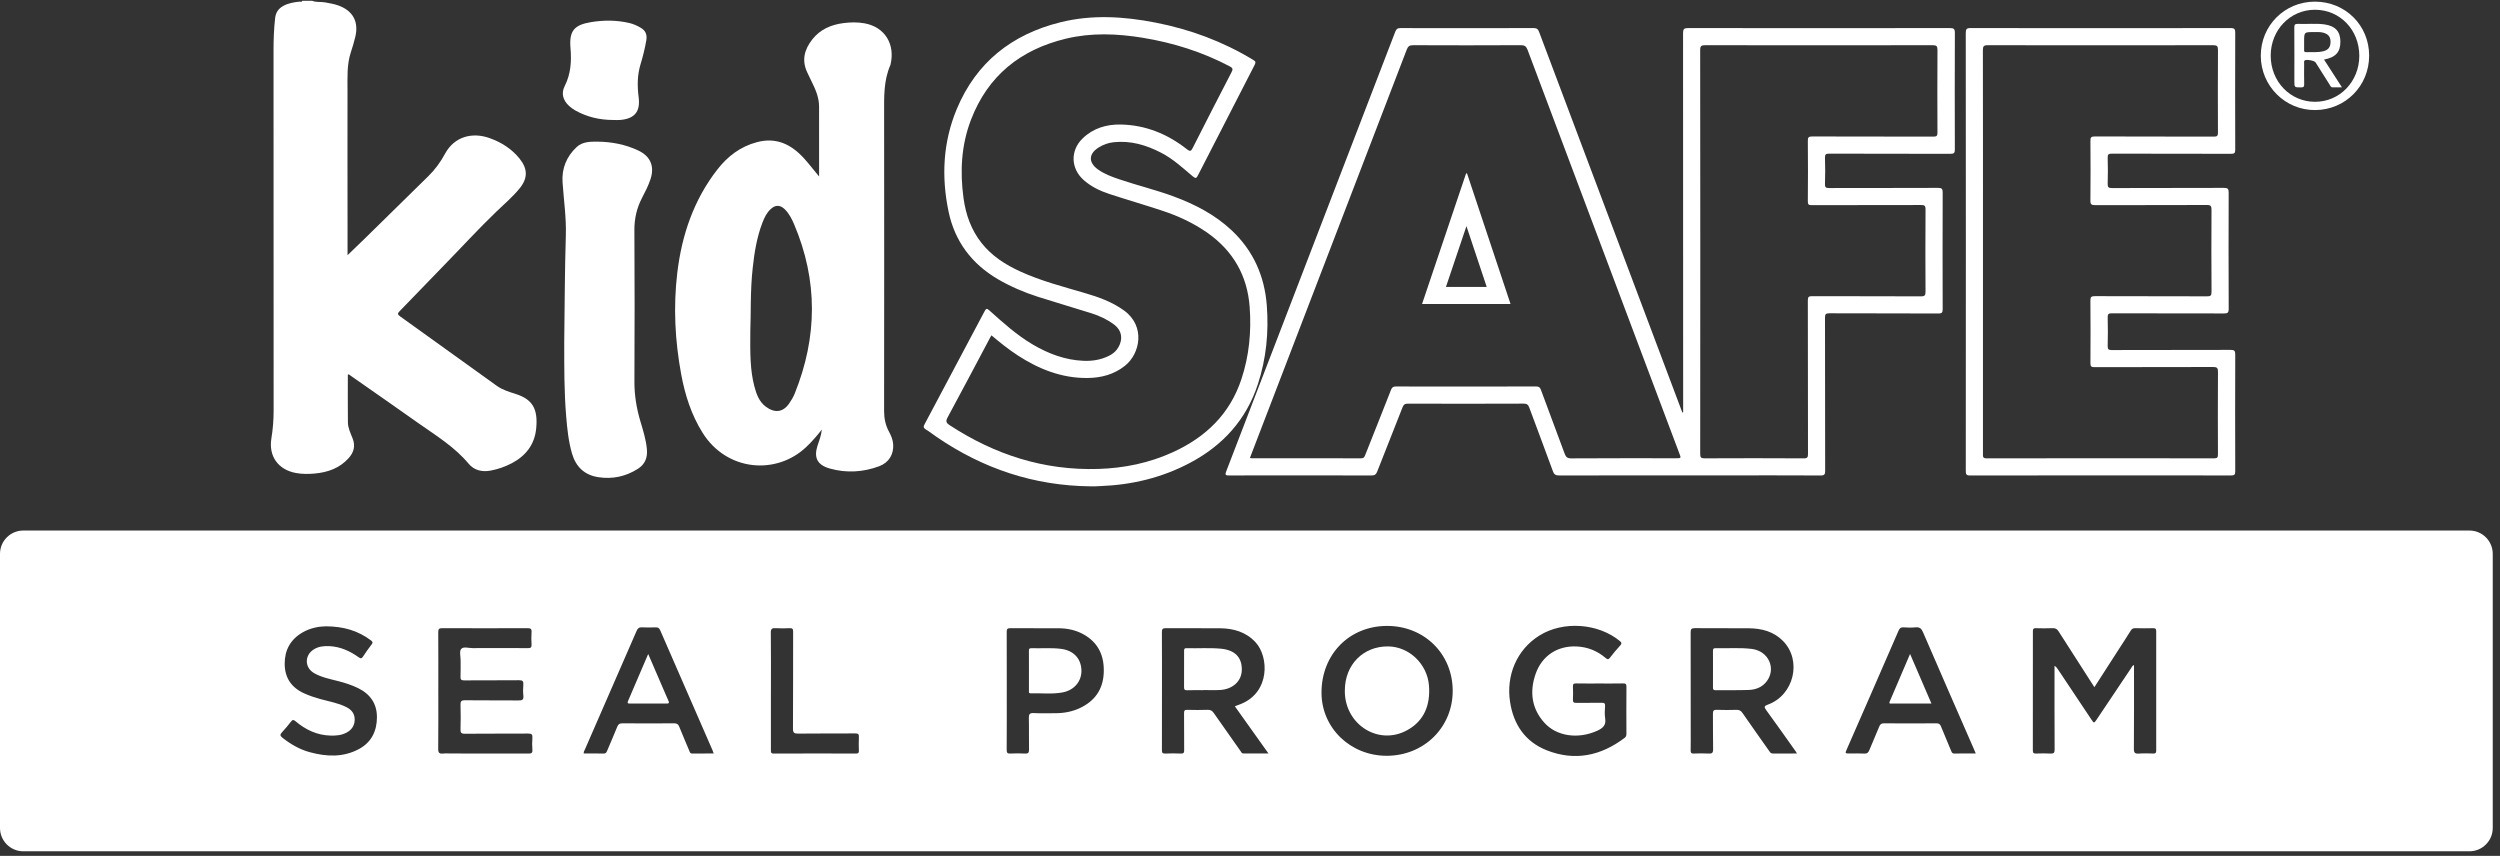 <?xml version="1.0" encoding="UTF-8"?>
<svg width="111px" height="38px" viewBox="0 0 111 38" version="1.1" xmlns="http://www.w3.org/2000/svg" xmlns:xlink="http://www.w3.org/1999/xlink">
    <rect x="0" y="0" width="111" height="38" fill="#333333" stroke="none"/>
    <!-- Generator: Sketch 42 (36781) - http://www.bohemiancoding.com/sketch -->
    <title>kidsafe</title>
    <desc>Created with Sketch.</desc>
    <defs></defs>
    <g id="Page-1" stroke="none" stroke-width="1" fill="none" fill-rule="evenodd">
        <g id="Desktop" transform="translate(-140, -421)" fill="#FFFFFF">
            <g id="kidsafe" transform="translate(140, 421)">
                <path d="M13.862,0.036 C14.043,0.111 14.238,0.071 14.425,0.105 C14.622,0.142 14.82,0.172 15.009,0.238 C15.666,0.468 15.938,0.961 15.775,1.638 C15.72,1.868 15.652,2.095 15.578,2.319 C15.395,2.875 15.43,3.449 15.429,4.019 C15.425,6.069 15.43,8.12 15.431,10.17 C15.431,10.538 15.431,10.906 15.431,11.33 C15.715,11.057 15.959,10.825 16.199,10.589 C17.141,9.666 18.083,8.741 19.024,7.816 C19.321,7.524 19.565,7.187 19.761,6.824 C20.17,6.065 20.964,5.857 21.731,6.129 C22.256,6.316 22.715,6.604 23.067,7.04 C23.44,7.502 23.438,7.92 23.062,8.376 C22.756,8.747 22.39,9.06 22.043,9.392 C21.232,10.171 20.474,11.003 19.688,11.807 C19.038,12.472 18.398,13.148 17.747,13.812 C17.642,13.919 17.646,13.962 17.769,14.05 C19.202,15.074 20.63,16.106 22.061,17.133 C22.316,17.315 22.618,17.402 22.91,17.496 C23.66,17.739 23.889,18.176 23.807,19.023 C23.737,19.743 23.341,20.245 22.712,20.573 C22.42,20.725 22.113,20.832 21.787,20.894 C21.402,20.967 21.052,20.882 20.808,20.59 C20.182,19.838 19.358,19.34 18.576,18.788 C17.58,18.083 16.578,17.386 15.577,16.687 C15.54,16.661 15.51,16.615 15.444,16.627 C15.444,17.337 15.439,18.047 15.447,18.756 C15.451,19.008 15.566,19.238 15.657,19.469 C15.788,19.804 15.709,20.087 15.479,20.342 C15.077,20.789 14.552,20.972 13.974,21.025 C13.696,21.05 13.416,21.052 13.138,21.001 C12.352,20.856 11.921,20.257 12.049,19.47 C12.116,19.061 12.149,18.651 12.149,18.236 C12.146,12.906 12.149,7.576 12.145,2.245 C12.145,1.764 12.161,1.286 12.215,0.808 C12.244,0.549 12.366,0.378 12.581,0.261 C12.804,0.139 13.049,0.099 13.298,0.073 C13.341,0.068 13.398,0.102 13.424,0.036 L13.862,0.036 Z" id="Fill-1"></path>
                <path d="M33.314,14.679 C33.304,15.721 33.308,16.445 33.493,17.152 C33.583,17.497 33.704,17.834 34.001,18.056 C34.384,18.34 34.754,18.324 35.038,17.916 C35.135,17.776 35.222,17.631 35.286,17.473 C36.296,14.965 36.321,12.46 35.259,9.959 C35.157,9.719 35.038,9.485 34.849,9.297 C34.64,9.089 34.425,9.086 34.211,9.29 C34.04,9.452 33.939,9.66 33.856,9.877 C33.603,10.528 33.495,11.211 33.42,11.9 C33.306,12.929 33.346,13.964 33.314,14.679 M36.368,7.835 C36.368,6.8 36.369,5.766 36.367,4.731 C36.366,4.331 36.212,3.975 36.038,3.625 C35.974,3.495 35.914,3.362 35.85,3.232 C35.582,2.684 35.713,2.195 36.072,1.742 C36.422,1.301 36.899,1.098 37.44,1.027 C37.755,0.986 38.072,0.978 38.385,1.035 C39.283,1.199 39.755,1.955 39.539,2.868 C39.536,2.88 39.532,2.892 39.527,2.903 C39.23,3.588 39.254,4.311 39.255,5.036 C39.26,9.442 39.259,13.848 39.254,18.253 C39.254,18.579 39.315,18.877 39.469,19.162 C39.564,19.338 39.644,19.524 39.657,19.728 C39.687,20.169 39.467,20.54 39.038,20.7 C38.319,20.969 37.573,21.01 36.838,20.801 C36.278,20.641 36.134,20.311 36.293,19.804 C36.365,19.577 36.461,19.354 36.489,19.073 C36.26,19.366 36.042,19.615 35.799,19.845 C34.476,21.101 32.271,20.937 31.192,19.211 C30.695,18.415 30.416,17.541 30.247,16.629 C29.969,15.132 29.891,13.622 30.072,12.109 C30.272,10.437 30.8,8.879 31.846,7.532 C32.303,6.944 32.871,6.506 33.611,6.311 C34.479,6.082 35.138,6.415 35.705,7.038 C35.937,7.293 36.141,7.57 36.368,7.835" id="Fill-4"></path>
                <path d="M75.493,11.187 C75.493,14.175 75.494,17.162 75.489,20.15 C75.488,20.31 75.525,20.351 75.687,20.35 C77.153,20.343 78.618,20.342 80.084,20.351 C80.256,20.352 80.275,20.297 80.275,20.148 C80.27,17.878 80.273,15.608 80.268,13.339 C80.268,13.188 80.304,13.149 80.456,13.15 C82.068,13.156 83.679,13.15 85.29,13.158 C85.464,13.159 85.494,13.106 85.493,12.947 C85.487,11.73 85.485,10.513 85.494,9.296 C85.495,9.128 85.443,9.102 85.292,9.103 C83.674,9.108 82.057,9.104 80.439,9.109 C80.307,9.109 80.267,9.082 80.268,8.941 C80.276,8.046 80.276,7.152 80.268,6.258 C80.266,6.101 80.299,6.058 80.463,6.059 C82.256,6.066 84.05,6.061 85.844,6.066 C85.987,6.067 86.024,6.03 86.023,5.887 C86.017,4.664 86.017,3.441 86.024,2.218 C86.025,2.054 85.985,2.007 85.815,2.007 C82.446,2.012 79.077,2.012 75.709,2.007 C75.535,2.007 75.488,2.045 75.488,2.224 C75.494,5.212 75.493,8.199 75.493,11.187 M55.495,20.336 C55.54,20.342 55.558,20.346 55.576,20.346 C57.194,20.346 58.811,20.344 60.429,20.35 C60.549,20.35 60.58,20.294 60.616,20.202 C60.997,19.237 61.384,18.275 61.761,17.31 C61.807,17.194 61.859,17.159 61.981,17.16 C64.054,17.164 66.128,17.164 68.202,17.159 C68.326,17.159 68.376,17.196 68.418,17.311 C68.765,18.256 69.123,19.197 69.47,20.142 C69.525,20.291 69.588,20.353 69.762,20.352 C71.313,20.342 72.864,20.346 74.414,20.346 C74.644,20.346 74.644,20.346 74.566,20.14 C73.962,18.534 73.357,16.928 72.752,15.322 C71.108,10.952 69.463,6.583 67.823,2.211 C67.765,2.059 67.695,2.005 67.525,2.006 C65.932,2.014 64.339,2.014 62.746,2.007 C62.586,2.006 62.517,2.052 62.46,2.201 C60.397,7.581 58.329,12.959 56.262,18.338 C56.007,18.999 55.754,19.661 55.495,20.336 M74.732,18.305 L74.732,18.086 C74.732,12.549 74.733,7.011 74.728,1.473 C74.728,1.289 74.771,1.245 74.955,1.246 C78.829,1.252 82.703,1.251 86.576,1.246 C86.749,1.246 86.797,1.283 86.796,1.462 C86.789,3.184 86.79,4.907 86.795,6.629 C86.796,6.784 86.766,6.83 86.6,6.83 C84.806,6.823 83.012,6.827 81.218,6.822 C81.068,6.821 81.024,6.854 81.029,7.008 C81.042,7.397 81.042,7.787 81.029,8.176 C81.024,8.332 81.085,8.349 81.215,8.349 C82.827,8.345 84.438,8.349 86.05,8.342 C86.219,8.341 86.256,8.388 86.255,8.551 C86.249,10.273 86.249,11.995 86.255,13.717 C86.255,13.87 86.23,13.919 86.062,13.919 C84.45,13.911 82.839,13.917 81.227,13.91 C81.064,13.909 81.029,13.95 81.03,14.109 C81.035,16.373 81.032,18.637 81.037,20.901 C81.037,21.058 81.009,21.113 80.835,21.111 C79.443,21.103 78.05,21.107 76.657,21.107 C74.183,21.107 71.708,21.105 69.233,21.11 C69.078,21.111 69.005,21.077 68.948,20.919 C68.607,19.978 68.248,19.044 67.903,18.105 C67.855,17.973 67.8,17.92 67.649,17.921 C65.94,17.928 64.231,17.927 62.522,17.922 C62.389,17.922 62.324,17.951 62.272,18.085 C61.904,19.035 61.521,19.98 61.151,20.929 C61.1,21.061 61.043,21.111 60.893,21.111 C58.789,21.105 56.685,21.106 54.581,21.11 C54.432,21.11 54.377,21.104 54.443,20.931 C56.949,14.425 59.451,7.918 61.949,1.41 C61.995,1.29 62.049,1.246 62.182,1.247 C64.152,1.252 66.122,1.252 68.093,1.246 C68.234,1.246 68.29,1.294 68.337,1.42 C70.436,7.005 72.539,12.589 74.642,18.173 C74.66,18.221 74.678,18.27 74.697,18.318 C74.709,18.313 74.72,18.309 74.732,18.305" id="Fill-6"></path>
                <path d="M44.02,14.889 C43.995,14.932 43.976,14.963 43.959,14.995 C43.333,16.174 42.711,17.355 42.076,18.528 C41.98,18.704 42.008,18.776 42.166,18.879 C44.171,20.19 46.351,20.895 48.763,20.821 C49.917,20.786 51.027,20.557 52.079,20.076 C53.529,19.413 54.602,18.39 55.116,16.843 C55.463,15.801 55.565,14.727 55.486,13.64 C55.386,12.241 54.75,11.132 53.595,10.326 C52.977,9.895 52.3,9.584 51.589,9.35 C50.812,9.094 50.026,8.865 49.248,8.61 C48.838,8.475 48.449,8.288 48.12,7.998 C47.54,7.487 47.512,6.687 48.066,6.148 C48.538,5.689 49.131,5.516 49.768,5.529 C50.867,5.551 51.84,5.951 52.699,6.626 C52.846,6.742 52.886,6.709 52.959,6.564 C53.527,5.444 54.098,4.326 54.677,3.211 C54.749,3.073 54.743,3.021 54.598,2.945 C53.383,2.305 52.093,1.9 50.743,1.678 C49.601,1.49 48.457,1.445 47.322,1.718 C45.309,2.204 43.859,3.363 43.109,5.325 C42.681,6.445 42.619,7.609 42.779,8.788 C42.878,9.522 43.117,10.204 43.583,10.792 C44.039,11.368 44.639,11.751 45.298,12.053 C46.212,12.471 47.181,12.722 48.14,13.003 C48.764,13.185 49.375,13.398 49.91,13.788 C50.87,14.488 50.62,15.705 49.949,16.24 C49.46,16.629 48.891,16.777 48.284,16.783 C47.147,16.794 46.136,16.395 45.196,15.785 C44.783,15.517 44.4,15.209 44.02,14.889 M48.406,21.593 C45.911,21.566 43.65,20.81 41.597,19.407 C41.431,19.294 41.274,19.168 41.102,19.065 C40.99,18.997 40.997,18.938 41.052,18.835 C41.943,17.165 42.831,15.494 43.715,13.821 C43.782,13.694 43.818,13.684 43.926,13.781 C44.536,14.328 45.145,14.879 45.857,15.298 C46.552,15.706 47.289,15.985 48.103,16.02 C48.49,16.037 48.866,15.979 49.218,15.808 C49.361,15.739 49.49,15.649 49.589,15.52 C49.816,15.225 49.911,14.747 49.467,14.412 C49.157,14.178 48.81,14.02 48.445,13.905 C47.659,13.657 46.867,13.428 46.082,13.177 C45.464,12.978 44.868,12.724 44.305,12.395 C43.142,11.712 42.394,10.718 42.117,9.398 C41.792,7.846 41.867,6.31 42.483,4.836 C43.347,2.77 44.925,1.527 47.074,0.991 C48.481,0.641 49.894,0.728 51.303,1.003 C52.841,1.302 54.289,1.84 55.632,2.653 C55.731,2.713 55.774,2.75 55.711,2.872 C54.868,4.505 54.029,6.14 53.193,7.777 C53.126,7.908 53.092,7.943 52.96,7.831 C52.51,7.451 52.076,7.049 51.546,6.777 C50.886,6.437 50.196,6.234 49.445,6.315 C49.207,6.34 48.983,6.421 48.78,6.548 C48.332,6.829 48.318,7.21 48.744,7.519 C49.032,7.728 49.364,7.848 49.697,7.961 C50.501,8.234 51.328,8.432 52.124,8.727 C53.065,9.077 53.944,9.532 54.684,10.225 C55.647,11.129 56.146,12.258 56.246,13.56 C56.337,14.752 56.222,15.928 55.846,17.069 C55.327,18.644 54.292,19.778 52.841,20.548 C51.597,21.209 50.263,21.529 48.861,21.582 C48.782,21.585 48.703,21.591 48.625,21.593 C48.552,21.595 48.479,21.593 48.406,21.593" id="Fill-8"></path>
                <path d="M88.044,11.154 C88.044,14.153 88.045,17.152 88.043,20.152 C88.043,20.268 88.031,20.351 88.204,20.351 C91.573,20.345 94.941,20.345 98.309,20.35 C98.452,20.35 98.477,20.305 98.477,20.174 C98.472,18.952 98.47,17.729 98.478,16.506 C98.479,16.339 98.436,16.294 98.268,16.295 C96.511,16.301 94.754,16.297 92.997,16.302 C92.859,16.302 92.813,16.273 92.815,16.125 C92.822,15.2 92.822,14.275 92.814,13.35 C92.813,13.194 92.846,13.148 93.011,13.149 C94.671,13.156 96.331,13.151 97.991,13.157 C98.144,13.157 98.193,13.13 98.192,12.963 C98.183,11.746 98.184,10.529 98.191,9.313 C98.192,9.153 98.16,9.101 97.987,9.102 C96.334,9.109 94.68,9.104 93.026,9.109 C92.868,9.11 92.812,9.081 92.814,8.906 C92.824,8.024 92.822,7.142 92.815,6.26 C92.813,6.107 92.84,6.058 93.008,6.058 C94.771,6.066 96.534,6.061 98.298,6.066 C98.441,6.067 98.478,6.031 98.477,5.887 C98.471,4.664 98.471,3.441 98.478,2.218 C98.479,2.055 98.441,2.007 98.27,2.007 C94.932,2.012 91.594,2.013 88.256,2.007 C88.076,2.006 88.04,2.055 88.04,2.228 C88.046,5.203 88.044,8.178 88.044,11.154 M87.284,11.177 C87.284,7.941 87.285,4.704 87.28,1.467 C87.28,1.296 87.313,1.245 87.495,1.246 C91.344,1.252 95.192,1.252 99.041,1.246 C99.215,1.246 99.245,1.298 99.244,1.457 C99.239,3.185 99.239,4.913 99.244,6.641 C99.245,6.79 99.212,6.83 99.058,6.829 C97.295,6.823 95.532,6.828 93.769,6.822 C93.617,6.821 93.576,6.857 93.581,7.009 C93.593,7.392 93.593,7.776 93.581,8.159 C93.577,8.308 93.612,8.351 93.768,8.35 C95.428,8.344 97.088,8.349 98.747,8.342 C98.916,8.341 98.953,8.387 98.953,8.551 C98.947,10.273 98.946,11.994 98.954,13.716 C98.954,13.892 98.898,13.918 98.742,13.917 C97.082,13.912 95.422,13.916 93.763,13.911 C93.622,13.91 93.578,13.943 93.581,14.089 C93.592,14.515 93.593,14.941 93.581,15.367 C93.577,15.517 93.629,15.542 93.764,15.542 C95.521,15.538 97.279,15.541 99.036,15.535 C99.197,15.535 99.246,15.569 99.245,15.74 C99.238,17.468 99.239,19.196 99.245,20.924 C99.245,21.077 99.206,21.111 99.056,21.11 C95.195,21.106 91.334,21.105 87.473,21.112 C87.3,21.112 87.281,21.055 87.281,20.906 C87.285,17.663 87.284,14.42 87.284,11.177" id="Fill-10"></path>
                <path d="M25.052,15.2 C25.073,13.62 25.074,12.039 25.123,10.46 C25.148,9.665 25.031,8.886 24.978,8.099 C24.936,7.482 25.152,6.95 25.603,6.53 C25.856,6.293 26.196,6.287 26.515,6.289 C27.145,6.294 27.757,6.409 28.333,6.679 C28.879,6.935 29.071,7.379 28.884,7.95 C28.789,8.24 28.651,8.509 28.51,8.778 C28.276,9.227 28.164,9.698 28.167,10.212 C28.18,12.45 28.18,14.688 28.168,16.926 C28.164,17.542 28.262,18.133 28.437,18.718 C28.558,19.125 28.686,19.531 28.723,19.957 C28.755,20.319 28.639,20.613 28.324,20.814 C27.785,21.158 27.198,21.283 26.566,21.187 C25.948,21.092 25.568,20.725 25.396,20.133 C25.24,19.593 25.184,19.037 25.138,18.48 C25.047,17.389 25.052,16.295 25.052,15.2" id="Fill-12"></path>
                <path d="M27.217,5.327 C26.626,5.325 26.064,5.196 25.545,4.905 C25.445,4.849 25.35,4.779 25.266,4.702 C25.002,4.46 24.907,4.148 25.069,3.829 C25.346,3.285 25.38,2.723 25.33,2.13 C25.266,1.372 25.492,1.106 26.244,0.982 C26.812,0.889 27.379,0.89 27.943,1.022 C28.121,1.063 28.285,1.138 28.444,1.23 C28.669,1.36 28.739,1.542 28.695,1.797 C28.633,2.156 28.545,2.51 28.439,2.857 C28.293,3.34 28.293,3.825 28.356,4.316 C28.437,4.952 28.186,5.267 27.544,5.326 C27.436,5.336 27.326,5.327 27.217,5.327" id="Fill-14"></path>
                <path d="M102.783,0.433 C101.683,0.434 100.82,1.329 100.819,2.47 C100.819,3.62 101.685,4.521 102.791,4.52 C103.887,4.519 104.752,3.619 104.753,2.479 C104.753,1.325 103.895,0.433 102.783,0.433 M102.781,0.073 C104.133,0.073 105.19,1.124 105.19,2.469 C105.191,3.814 104.135,4.879 102.793,4.887 C101.465,4.895 100.384,3.818 100.379,2.481 C100.374,1.139 101.438,0.073 102.781,0.073" id="Fill-16"></path>
                <path d="M103.187,2.645 C103.449,3.052 103.706,3.45 103.982,3.877 C103.823,3.877 103.698,3.875 103.573,3.878 C103.484,3.881 103.467,3.808 103.433,3.755 C103.224,3.427 103.018,3.097 102.81,2.769 C102.759,2.69 102.4,2.626 102.329,2.684 C102.284,2.721 102.304,2.775 102.304,2.821 C102.302,3.125 102.299,3.429 102.306,3.733 C102.308,3.84 102.286,3.881 102.167,3.881 C101.87,3.88 101.87,3.886 101.87,3.588 C101.87,2.804 101.873,2.019 101.867,1.234 C101.866,1.105 101.887,1.053 102.033,1.06 C102.421,1.079 102.812,1.029 103.198,1.082 C103.692,1.151 103.909,1.397 103.913,1.842 C103.918,2.308 103.709,2.546 103.187,2.645 Z M102.303,1.853 C102.303,1.974 102.303,2.095 102.303,2.216 C102.303,2.266 102.3,2.316 102.373,2.314 C102.639,2.308 102.907,2.34 103.168,2.271 C103.388,2.213 103.479,2.078 103.476,1.842 C103.472,1.632 103.375,1.515 103.164,1.454 C103.021,1.412 102.876,1.425 102.731,1.425 C102.303,1.423 102.303,1.424 102.303,1.853 Z" id="Combined-Shape"></path>
                <path d="M66.01,12.739 C65.709,11.838 65.416,10.959 65.11,10.04 C64.799,10.963 64.501,11.845 64.2,12.739 L66.01,12.739 Z M63.139,13.498 C63.792,11.561 64.443,9.632 65.093,7.703 L65.135,7.696 C65.778,9.626 66.421,11.556 67.068,13.498 L63.139,13.498 Z" id="Fill-20"></path>
                <path d="M61.638,28.701 C60.527,28.687 59.712,29.514 59.711,30.655 C59.711,30.686 59.71,30.716 59.711,30.747 C59.753,32.2 61.222,33.106 62.467,32.427 C63.244,32.004 63.511,31.294 63.447,30.445 C63.375,29.483 62.568,28.713 61.638,28.701" id="Fill-26"></path>
                <path d="M78.438,30.256 C78.877,29.683 78.524,28.904 77.78,28.812 C77.242,28.746 76.701,28.794 76.162,28.78 C76.064,28.777 76.056,28.831 76.056,28.906 C76.058,29.174 76.057,29.441 76.057,29.708 C76.057,29.981 76.06,30.254 76.056,30.528 C76.055,30.611 76.077,30.646 76.168,30.646 C76.659,30.64 77.151,30.652 77.642,30.634 C77.953,30.623 78.239,30.515 78.438,30.256" id="Fill-28"></path>
                <path d="M29.553,30.828 C29.301,30.246 29.05,29.663 28.78,29.037 C28.472,29.755 28.182,30.433 27.891,31.111 C27.861,31.18 27.839,31.238 27.955,31.238 C28.507,31.237 29.06,31.237 29.612,31.238 C29.7,31.238 29.719,31.205 29.684,31.128 C29.639,31.029 29.596,30.928 29.553,30.828" id="Fill-30"></path>
                <path d="M55.136,29.748 C55.147,29.187 54.832,28.861 54.21,28.802 C53.702,28.754 53.191,28.794 52.682,28.779 C52.568,28.776 52.574,28.84 52.574,28.917 C52.575,29.446 52.577,29.974 52.572,30.502 C52.571,30.611 52.594,30.652 52.711,30.647 C52.947,30.637 53.184,30.644 53.421,30.644 L53.421,30.638 C53.67,30.638 53.919,30.65 54.167,30.636 C54.738,30.603 55.127,30.241 55.136,29.748" id="Fill-32"></path>
                <path d="M95.605,33.457 C95.392,33.45 95.178,33.443 94.966,33.459 C94.796,33.471 94.743,33.429 94.744,33.246 C94.754,32.071 94.749,30.897 94.75,29.723 L94.75,29.527 C94.669,29.557 94.648,29.625 94.614,29.676 C94.106,30.432 93.599,31.19 93.092,31.947 C92.975,32.12 92.974,32.119 92.852,31.938 C92.357,31.194 91.861,30.451 91.365,29.708 C91.33,29.655 91.294,29.603 91.221,29.564 L91.221,29.738 C91.221,30.918 91.219,32.099 91.225,33.279 C91.226,33.424 91.187,33.466 91.044,33.458 C90.832,33.446 90.619,33.45 90.406,33.457 C90.301,33.461 90.258,33.439 90.258,33.32 C90.263,31.555 90.262,29.79 90.26,28.026 C90.26,27.924 90.287,27.889 90.392,27.892 C90.641,27.899 90.891,27.901 91.139,27.891 C91.264,27.886 91.334,27.928 91.401,28.032 C91.922,28.852 92.449,29.668 92.991,30.511 C93.363,29.934 93.721,29.378 94.078,28.822 C94.253,28.552 94.43,28.283 94.599,28.009 C94.649,27.929 94.7,27.888 94.8,27.891 C95.068,27.899 95.335,27.898 95.603,27.892 C95.708,27.889 95.736,27.924 95.736,28.027 C95.733,29.792 95.733,31.556 95.736,33.321 C95.736,33.421 95.711,33.461 95.605,33.457 M86.773,33.457 C86.671,33.46 86.654,33.393 86.626,33.327 C86.476,32.969 86.324,32.612 86.179,32.252 C86.14,32.154 86.09,32.115 85.98,32.116 C85.201,32.121 84.423,32.121 83.645,32.116 C83.526,32.115 83.478,32.16 83.436,32.265 C83.296,32.614 83.14,32.956 82.999,33.305 C82.954,33.415 82.902,33.467 82.774,33.459 C82.562,33.446 82.348,33.455 82.135,33.455 C81.916,33.455 81.916,33.455 82,33.262 C82.343,32.478 82.686,31.695 83.029,30.911 C83.451,29.944 83.874,28.977 84.293,28.008 C84.339,27.9 84.39,27.844 84.518,27.854 C84.693,27.868 84.872,27.871 85.046,27.854 C85.225,27.836 85.308,27.899 85.38,28.066 C86.12,29.782 86.87,31.493 87.618,33.205 C87.651,33.282 87.684,33.359 87.725,33.455 C87.391,33.455 87.082,33.451 86.773,33.457 M78.718,33.457 C78.626,33.459 78.593,33.402 78.551,33.343 C78.156,32.781 77.757,32.222 77.367,31.657 C77.296,31.554 77.224,31.513 77.101,31.517 C76.809,31.526 76.517,31.528 76.225,31.516 C76.084,31.511 76.053,31.56 76.054,31.692 C76.062,32.216 76.05,32.739 76.062,33.262 C76.066,33.431 76.012,33.468 75.857,33.458 C75.639,33.445 75.42,33.45 75.201,33.457 C75.098,33.46 75.064,33.428 75.065,33.323 C75.071,33.007 75.068,32.69 75.068,32.374 C75.068,30.944 75.07,29.514 75.065,28.084 C75.064,27.935 75.098,27.889 75.253,27.89 C76.049,27.898 76.846,27.889 77.642,27.895 C78.218,27.9 78.754,28.037 79.171,28.464 C80.016,29.331 79.651,30.862 78.498,31.283 C78.333,31.343 78.313,31.383 78.418,31.527 C78.863,32.136 79.296,32.753 79.733,33.367 C79.747,33.385 79.757,33.406 79.787,33.455 C79.411,33.455 79.064,33.452 78.718,33.457 M72.213,32.572 C72.213,32.648 72.202,32.71 72.134,32.761 C71.078,33.56 69.921,33.806 68.673,33.312 C67.717,32.933 67.201,32.17 67.047,31.167 C66.867,30.007 67.33,28.849 68.357,28.213 C69.413,27.559 70.955,27.671 71.916,28.458 C72.009,28.534 72.013,28.578 71.932,28.666 C71.775,28.836 71.626,29.013 71.487,29.197 C71.416,29.29 71.372,29.284 71.289,29.214 C70.922,28.9 70.494,28.727 70.011,28.703 C69.157,28.661 68.463,29.112 68.181,29.922 C67.908,30.707 68,31.454 68.567,32.086 C69.115,32.699 70.076,32.825 70.91,32.448 C71.161,32.334 71.322,32.203 71.269,31.892 C71.238,31.715 71.256,31.528 71.266,31.346 C71.272,31.23 71.231,31.202 71.121,31.204 C70.744,31.21 70.367,31.202 69.99,31.208 C69.871,31.211 69.831,31.175 69.838,31.054 C69.848,30.866 69.847,30.677 69.838,30.488 C69.833,30.377 69.864,30.341 69.979,30.344 C70.325,30.351 70.672,30.347 71.019,30.347 C71.365,30.347 71.712,30.351 72.058,30.344 C72.17,30.342 72.216,30.363 72.214,30.491 C72.208,31.184 72.211,31.878 72.213,32.572 M61.573,33.557 C59.96,33.56 58.678,32.323 58.675,30.76 C58.672,29.05 59.912,27.788 61.595,27.791 C63.241,27.794 64.493,29.031 64.5,30.661 C64.508,32.288 63.228,33.554 61.573,33.557 M55.207,33.455 C55.129,33.455 55.11,33.39 55.077,33.343 C54.681,32.782 54.284,32.222 53.892,31.659 C53.823,31.56 53.753,31.512 53.626,31.516 C53.323,31.527 53.018,31.525 52.715,31.517 C52.601,31.514 52.571,31.549 52.572,31.661 C52.578,32.208 52.572,32.755 52.577,33.303 C52.578,33.416 52.556,33.464 52.43,33.458 C52.2,33.447 51.968,33.448 51.737,33.458 C51.614,33.463 51.588,33.42 51.589,33.304 C51.593,32.477 51.591,31.65 51.591,30.823 C51.591,29.905 51.595,28.986 51.588,28.068 C51.587,27.921 51.63,27.89 51.769,27.891 C52.565,27.897 53.362,27.889 54.158,27.895 C54.76,27.9 55.311,28.051 55.74,28.51 C56.343,29.154 56.397,30.727 55.101,31.255 C55.017,31.289 54.933,31.319 54.827,31.359 C55.326,32.059 55.811,32.74 56.32,33.454 C55.927,33.454 55.567,33.454 55.207,33.455 M49.004,29.91 C48.963,30.627 48.598,31.128 47.958,31.433 C47.618,31.594 47.256,31.664 46.881,31.666 C46.552,31.667 46.224,31.678 45.896,31.661 C45.712,31.652 45.677,31.716 45.681,31.886 C45.693,32.348 45.678,32.811 45.689,33.273 C45.693,33.432 45.642,33.467 45.495,33.458 C45.283,33.446 45.07,33.447 44.857,33.458 C44.726,33.465 44.697,33.418 44.697,33.293 C44.703,32.417 44.7,31.541 44.7,30.665 L44.701,30.665 C44.701,29.795 44.703,28.925 44.698,28.056 C44.697,27.931 44.727,27.89 44.858,27.891 C45.575,27.897 46.292,27.891 47.01,27.895 C47.385,27.897 47.747,27.972 48.08,28.15 C48.781,28.528 49.047,29.141 49.004,29.91 M38.135,32.725 C38.124,32.925 38.129,33.127 38.134,33.327 C38.136,33.415 38.119,33.457 38.016,33.457 C36.795,33.454 35.573,33.453 34.351,33.458 C34.215,33.458 34.228,33.384 34.228,33.296 C34.229,32.42 34.228,31.544 34.228,30.668 L34.229,30.668 C34.229,29.81 34.235,28.952 34.224,28.095 C34.222,27.919 34.278,27.881 34.438,27.891 C34.644,27.903 34.851,27.902 35.057,27.891 C35.19,27.883 35.216,27.932 35.215,28.055 C35.211,29.485 35.217,30.914 35.208,32.343 C35.207,32.531 35.256,32.574 35.439,32.572 C36.284,32.561 37.129,32.57 37.974,32.564 C38.101,32.563 38.142,32.596 38.135,32.725 M30.729,33.456 C30.635,33.457 30.627,33.387 30.602,33.328 C30.454,32.975 30.303,32.624 30.16,32.269 C30.116,32.16 30.062,32.114 29.935,32.115 C29.168,32.122 28.402,32.122 27.636,32.115 C27.513,32.114 27.453,32.152 27.407,32.265 C27.262,32.626 27.106,32.981 26.955,33.339 C26.926,33.41 26.897,33.46 26.801,33.458 C26.51,33.45 26.218,33.455 25.918,33.455 C25.908,33.378 25.949,33.324 25.974,33.267 C26.738,31.516 27.505,29.765 28.265,28.012 C28.318,27.892 28.377,27.847 28.505,27.854 C28.705,27.865 28.907,27.862 29.107,27.855 C29.21,27.852 29.268,27.879 29.312,27.982 C30.086,29.763 30.863,31.541 31.64,33.321 C31.656,33.359 31.668,33.399 31.687,33.455 C31.359,33.455 31.044,33.453 30.729,33.456 M23.638,33.29 C23.649,33.434 23.594,33.459 23.463,33.458 C22.332,33.453 21.201,33.455 20.071,33.455 C19.937,33.455 19.802,33.445 19.67,33.458 C19.508,33.473 19.454,33.427 19.456,33.253 C19.466,32.395 19.461,31.537 19.461,30.679 L19.461,30.679 C19.461,29.809 19.465,28.939 19.458,28.07 C19.456,27.922 19.502,27.89 19.642,27.891 C20.9,27.896 22.159,27.896 23.417,27.891 C23.554,27.89 23.613,27.917 23.601,28.068 C23.587,28.25 23.59,28.434 23.601,28.616 C23.608,28.744 23.569,28.778 23.44,28.777 C22.62,28.771 21.799,28.772 20.978,28.776 C20.805,28.777 20.573,28.696 20.475,28.815 C20.39,28.917 20.451,29.141 20.451,29.311 C20.449,29.554 20.459,29.798 20.447,30.041 C20.439,30.184 20.491,30.21 20.622,30.209 C21.43,30.203 22.239,30.21 23.047,30.202 C23.2,30.201 23.248,30.244 23.236,30.394 C23.223,30.557 23.219,30.724 23.237,30.886 C23.258,31.074 23.181,31.102 23.014,31.1 C22.223,31.092 21.433,31.102 20.643,31.092 C20.473,31.09 20.443,31.146 20.447,31.298 C20.458,31.657 20.458,32.016 20.447,32.375 C20.442,32.528 20.473,32.58 20.642,32.578 C21.578,32.569 22.514,32.577 23.45,32.57 C23.603,32.569 23.65,32.609 23.638,32.761 C23.624,32.936 23.624,33.114 23.638,33.29 M15.933,33.26 C15.231,33.635 14.493,33.599 13.753,33.397 C13.302,33.275 12.905,33.043 12.538,32.754 C12.425,32.666 12.432,32.609 12.521,32.513 C12.662,32.361 12.795,32.203 12.92,32.039 C12.99,31.947 13.037,31.953 13.121,32.023 C13.569,32.401 14.075,32.644 14.673,32.66 C14.918,32.667 15.159,32.648 15.381,32.531 C15.61,32.412 15.742,32.221 15.748,31.964 C15.755,31.702 15.621,31.519 15.387,31.4 C15.02,31.212 14.617,31.147 14.226,31.039 C13.986,30.972 13.751,30.895 13.522,30.793 C12.947,30.539 12.642,30.103 12.64,29.471 C12.639,28.863 12.897,28.393 13.426,28.084 C13.777,27.879 14.163,27.813 14.464,27.808 C15.264,27.812 15.902,28.007 16.467,28.431 C16.546,28.49 16.566,28.528 16.499,28.614 C16.365,28.786 16.24,28.966 16.121,29.149 C16.06,29.241 16.019,29.25 15.925,29.183 C15.539,28.907 15.117,28.714 14.634,28.689 C14.388,28.677 14.148,28.698 13.932,28.833 C13.512,29.097 13.52,29.646 13.951,29.89 C14.278,30.075 14.643,30.146 15.001,30.238 C15.307,30.316 15.608,30.41 15.893,30.549 C16.434,30.813 16.737,31.236 16.736,31.846 C16.734,32.462 16.491,32.961 15.933,33.26 M109.643,23.556 L1.034,23.556 C0.463,23.556 -7.29750798e-06,24.02 -7.29750798e-06,24.591 L-7.29750798e-06,36.762 C-7.29750798e-06,37.334 0.463,37.797 1.034,37.797 L109.643,37.797 C110.215,37.797 110.678,37.334 110.678,36.762 L110.678,24.591 C110.678,24.02 110.215,23.556 109.643,23.556" id="Fill-34"></path>
                <path d="M47.118,28.81 C46.676,28.753 46.232,28.794 45.789,28.78 C45.69,28.777 45.683,28.831 45.684,28.906 C45.686,29.198 45.685,29.49 45.685,29.782 C45.685,30.074 45.684,30.366 45.685,30.658 C45.686,30.714 45.665,30.788 45.766,30.784 C46.239,30.77 46.715,30.831 47.184,30.742 C47.707,30.642 48.036,30.235 48.015,29.743 C47.992,29.228 47.659,28.881 47.118,28.81" id="Fill-37"></path>
                <path d="M83.906,31.142 C83.85,31.271 83.953,31.236 84.007,31.236 C84.359,31.239 84.711,31.238 85.064,31.238 L85.756,31.238 C85.438,30.499 85.131,29.788 84.807,29.035 C84.496,29.761 84.202,30.452 83.906,31.142" id="Fill-39"></path>
            </g>
        </g>
    </g>
</svg>